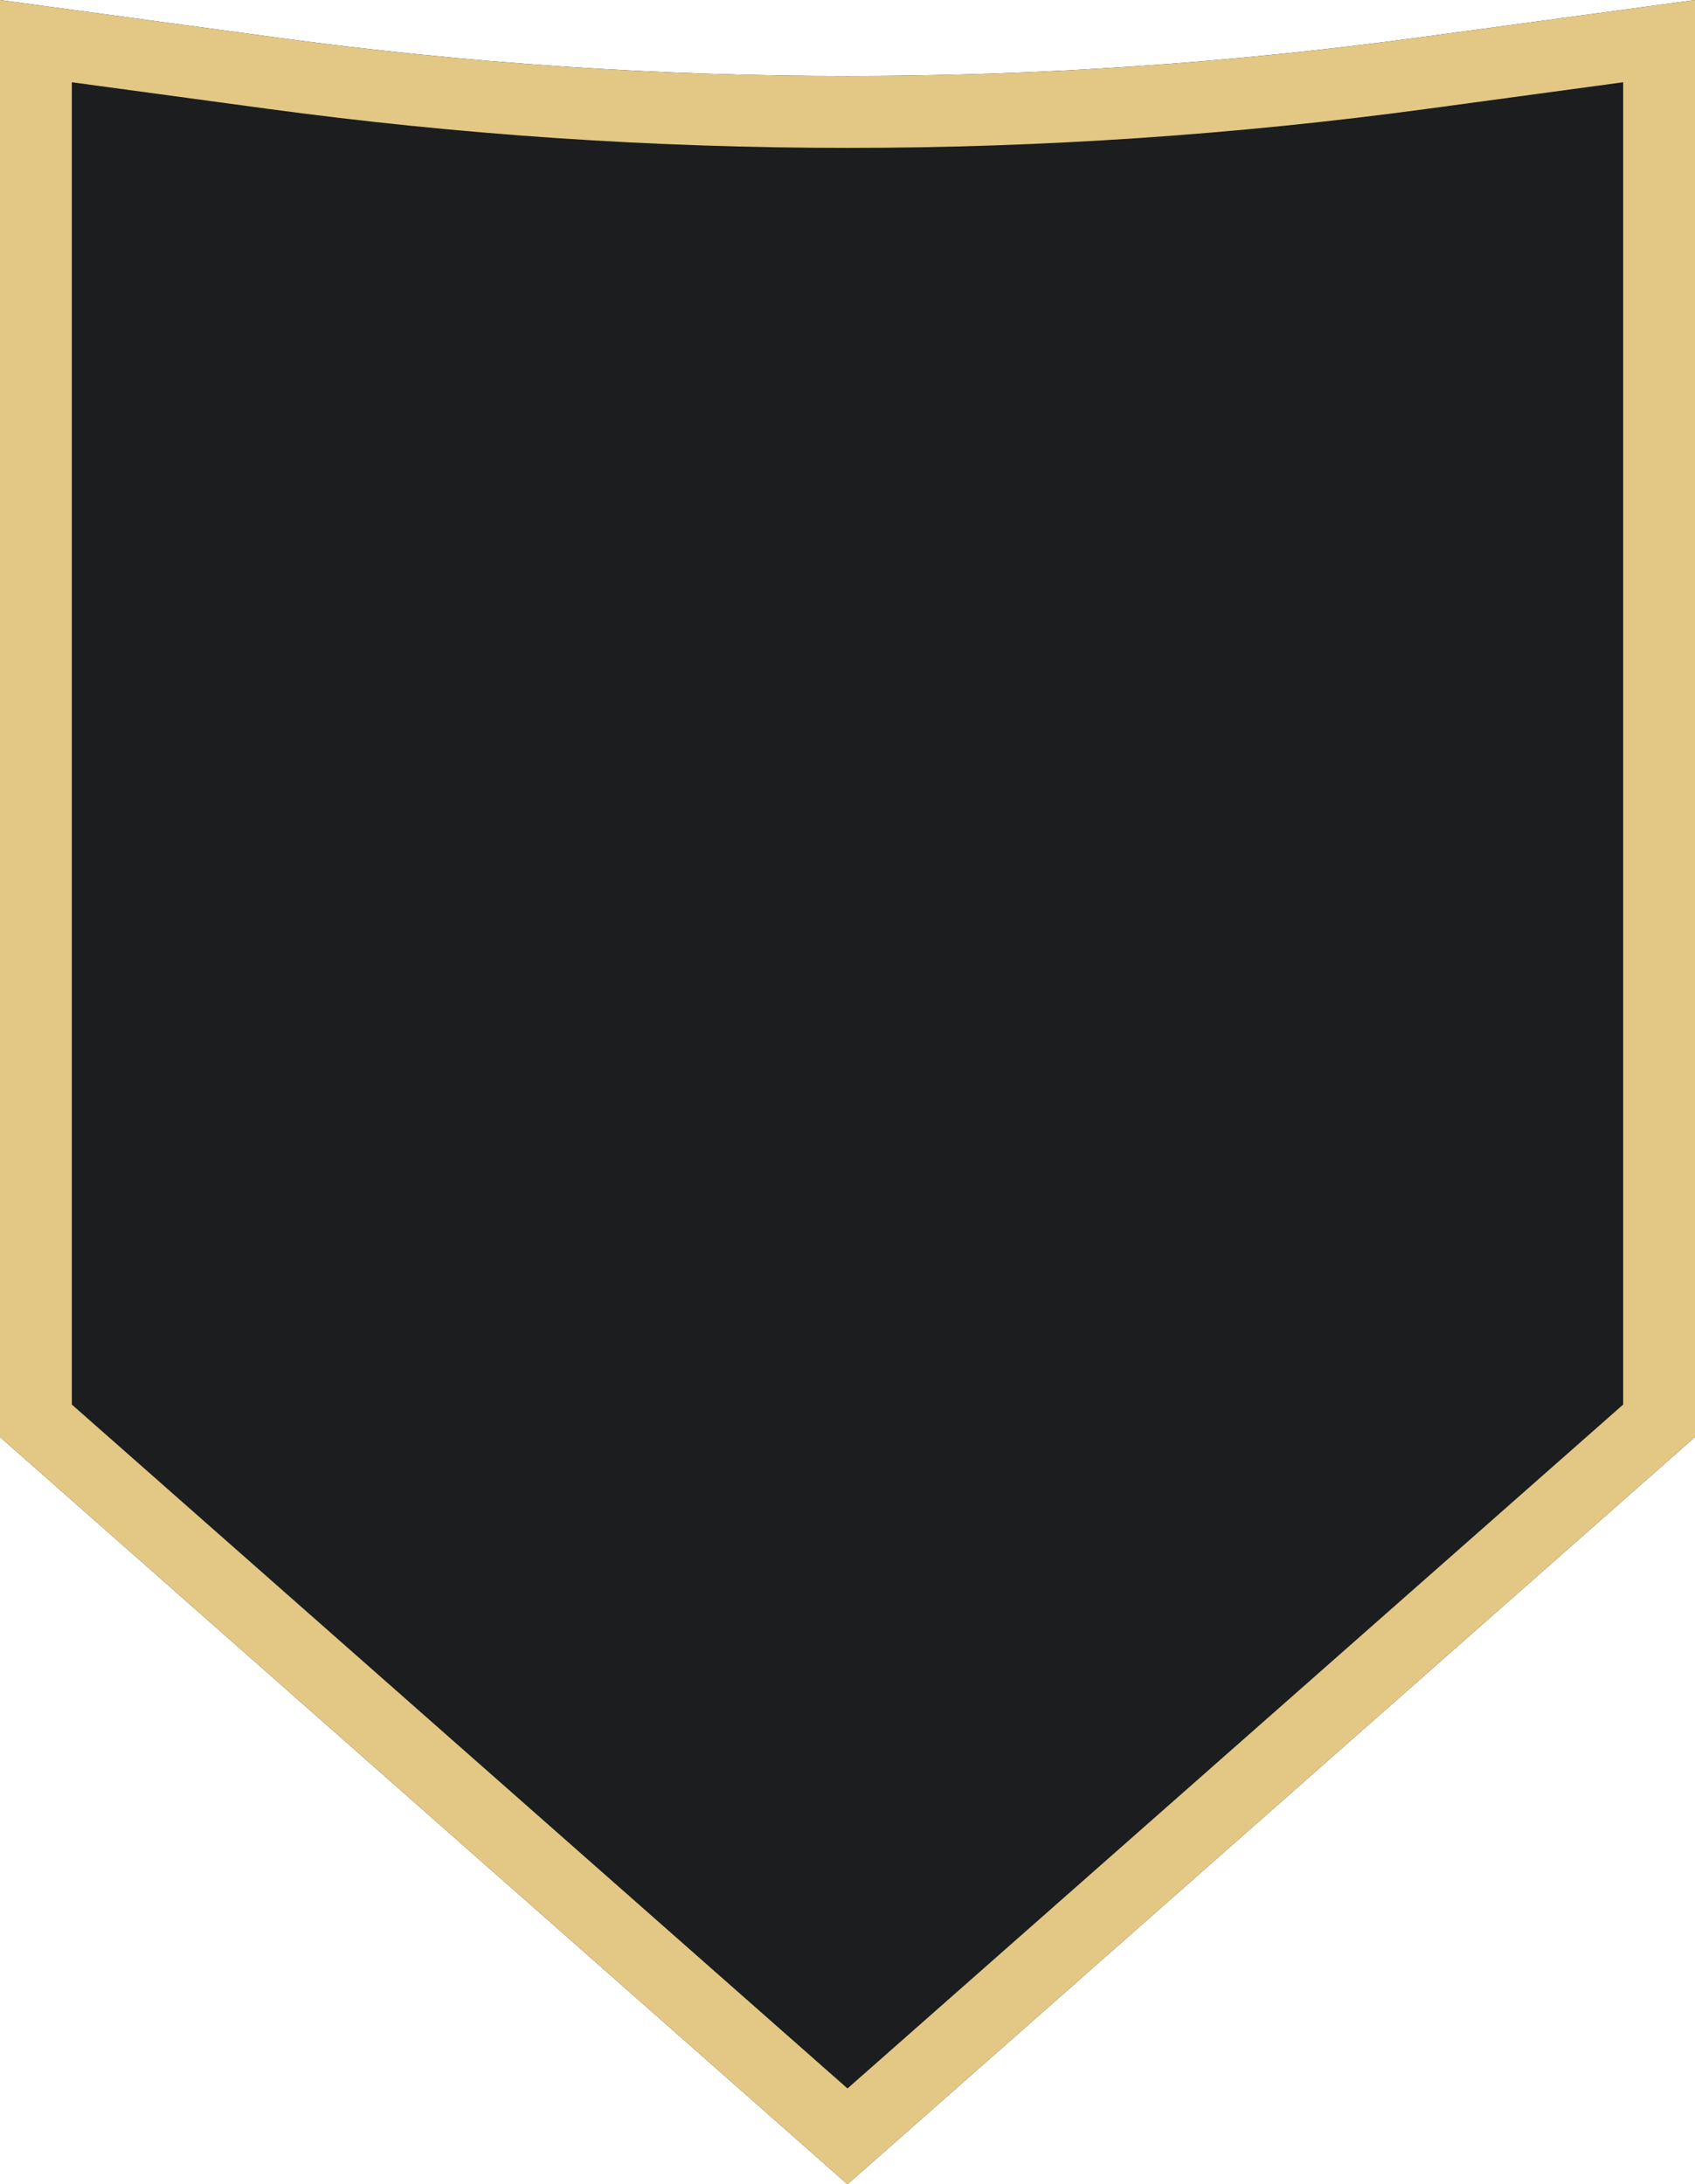 <svg width="118" height="152" viewBox="0 0 118 152" fill="none" xmlns="http://www.w3.org/2000/svg">
<g filter="url(#filter0_i_33_6)">
<path d="M0 0L19.228 2.607C45.622 6.186 72.378 6.186 98.772 2.607L118 0V100L59 152L0 100V0Z" fill="#1B1D1E"/>
</g>
<path d="M2.5 98.871V2.862L18.892 5.085C45.509 8.694 72.491 8.694 99.108 5.085L115.5 2.862V98.871L59 148.668L2.5 98.871Z" stroke="#E2C884" stroke-width="5"/>
</svg>
